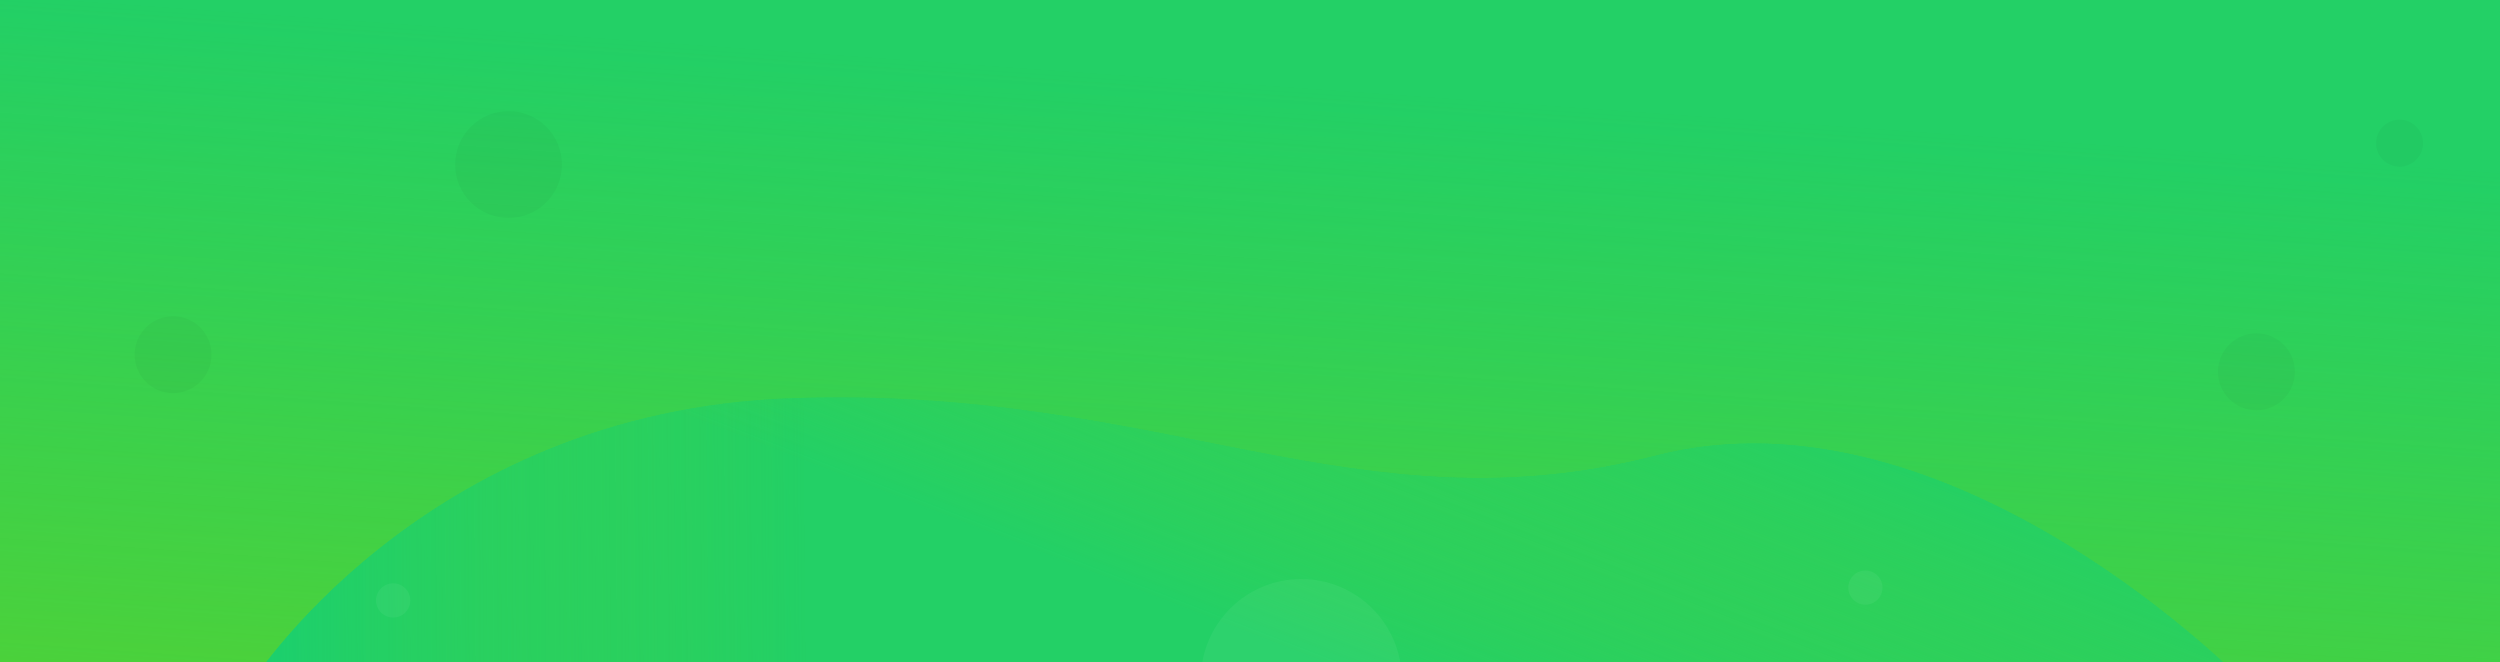 <svg width="1170" height="310" viewBox="0 0 1170 310" fill="none" xmlns="http://www.w3.org/2000/svg">
<g clip-path="url(#clip0_3_142)">
<rect width="1170" height="310" transform="matrix(-1 0 0 1 1170 0)" fill="url(#paint0_linear_3_142)"/>
<rect width="1170" height="310" transform="matrix(-1 0 0 1 1170 0)" fill="url(#paint1_linear_3_142)"/>
<g filter="url(#filter0_i_3_142)">
<path d="M1053 310H116C116 310 196.288 180.354 370.55 174.371C544.812 168.389 635.136 237.2 774.728 201.297C914.32 165.394 1053 310 1053 310Z" fill="url(#paint2_linear_3_142)"/>
<path d="M1053 310H116C116 310 196.288 180.354 370.55 174.371C544.812 168.389 635.136 237.2 774.728 201.297C914.32 165.394 1053 310 1053 310Z" fill="url(#paint3_linear_3_142)"/>
<path d="M1053 310H116C116 310 196.288 180.354 370.55 174.371C544.812 168.389 635.136 237.2 774.728 201.297C914.32 165.394 1053 310 1053 310Z" fill="url(#paint4_linear_3_142)"/>
</g>
<circle cx="609" cy="318" r="47" fill="white" fill-opacity="0.05"/>
<circle cx="18" cy="18" r="18" transform="matrix(-1 0 0 1 99 148)" fill="black" fill-opacity="0.03"/>
<circle cx="25" cy="25" r="25" transform="matrix(-1 0 0 1 263 52)" fill="black" fill-opacity="0.03"/>
<circle cx="18" cy="18" r="18" transform="matrix(-1 0 0 1 1074 156)" fill="black" fill-opacity="0.03"/>
<circle cx="11" cy="11" r="11" transform="matrix(-1 0 0 1 1134 56)" fill="black" fill-opacity="0.03"/>
<circle cx="873" cy="275" r="8" fill="white" fill-opacity="0.05"/>
<circle cx="184" cy="281" r="8" fill="white" fill-opacity="0.05"/>
</g>
<defs>
<filter id="filter0_i_3_142" x="116" y="174" width="937" height="148" filterUnits="userSpaceOnUse" color-interpolation-filters="sRGB">
<feFlood flood-opacity="0" result="BackgroundImageFix"/>
<feBlend mode="normal" in="SourceGraphic" in2="BackgroundImageFix" result="shape"/>
<feColorMatrix in="SourceAlpha" type="matrix" values="0 0 0 0 0 0 0 0 0 0 0 0 0 0 0 0 0 0 127 0" result="hardAlpha"/>
<feOffset dy="12"/>
<feGaussianBlur stdDeviation="30"/>
<feComposite in2="hardAlpha" operator="arithmetic" k2="-1" k3="1"/>
<feColorMatrix type="matrix" values="0 0 0 0 0 0 0 0 0 0 0 0 0 0 0 0 0 0 0.07 0"/>
<feBlend mode="normal" in2="shape" result="effect1_innerShadow_3_142"/>
</filter>
<linearGradient id="paint0_linear_3_142" x1="-25" y1="45" x2="626.491" y2="-465.324" gradientUnits="userSpaceOnUse">
<stop stop-color="#15CF74"/>
<stop offset="0.672" stop-color="#15CF74"/>
<stop offset="1" stop-color="#15CF74"/>
</linearGradient>
<linearGradient id="paint1_linear_3_142" x1="764" y1="440" x2="734.7" y2="27.833" gradientUnits="userSpaceOnUse">
<stop stop-color="#58D22D"/>
<stop offset="1" stop-color="#58D22D" stop-opacity="0.2"/>
</linearGradient>
<linearGradient id="paint2_linear_3_142" x1="1131.46" y1="172.398" x2="800.08" y2="-283.694" gradientUnits="userSpaceOnUse">
<stop stop-color="#15CF74"/>
<stop offset="0.672" stop-color="#15CF74"/>
<stop offset="1" stop-color="#15CF74"/>
</linearGradient>
<linearGradient id="paint3_linear_3_142" x1="94.103" y1="35.746" x2="375.48" y2="33.345" gradientUnits="userSpaceOnUse">
<stop stop-color="#15CF74"/>
<stop offset="1" stop-color="#58D22D" stop-opacity="0.2"/>
</linearGradient>
<linearGradient id="paint4_linear_3_142" x1="724.548" y1="73.644" x2="634.926" y2="304.972" gradientUnits="userSpaceOnUse">
<stop stop-color="#15CF74"/>
<stop offset="1" stop-color="#58D22D" stop-opacity="0"/>
</linearGradient>
<clipPath id="clip0_3_142">
<rect width="1170" height="310" fill="white"/>
</clipPath>
</defs>
</svg>
